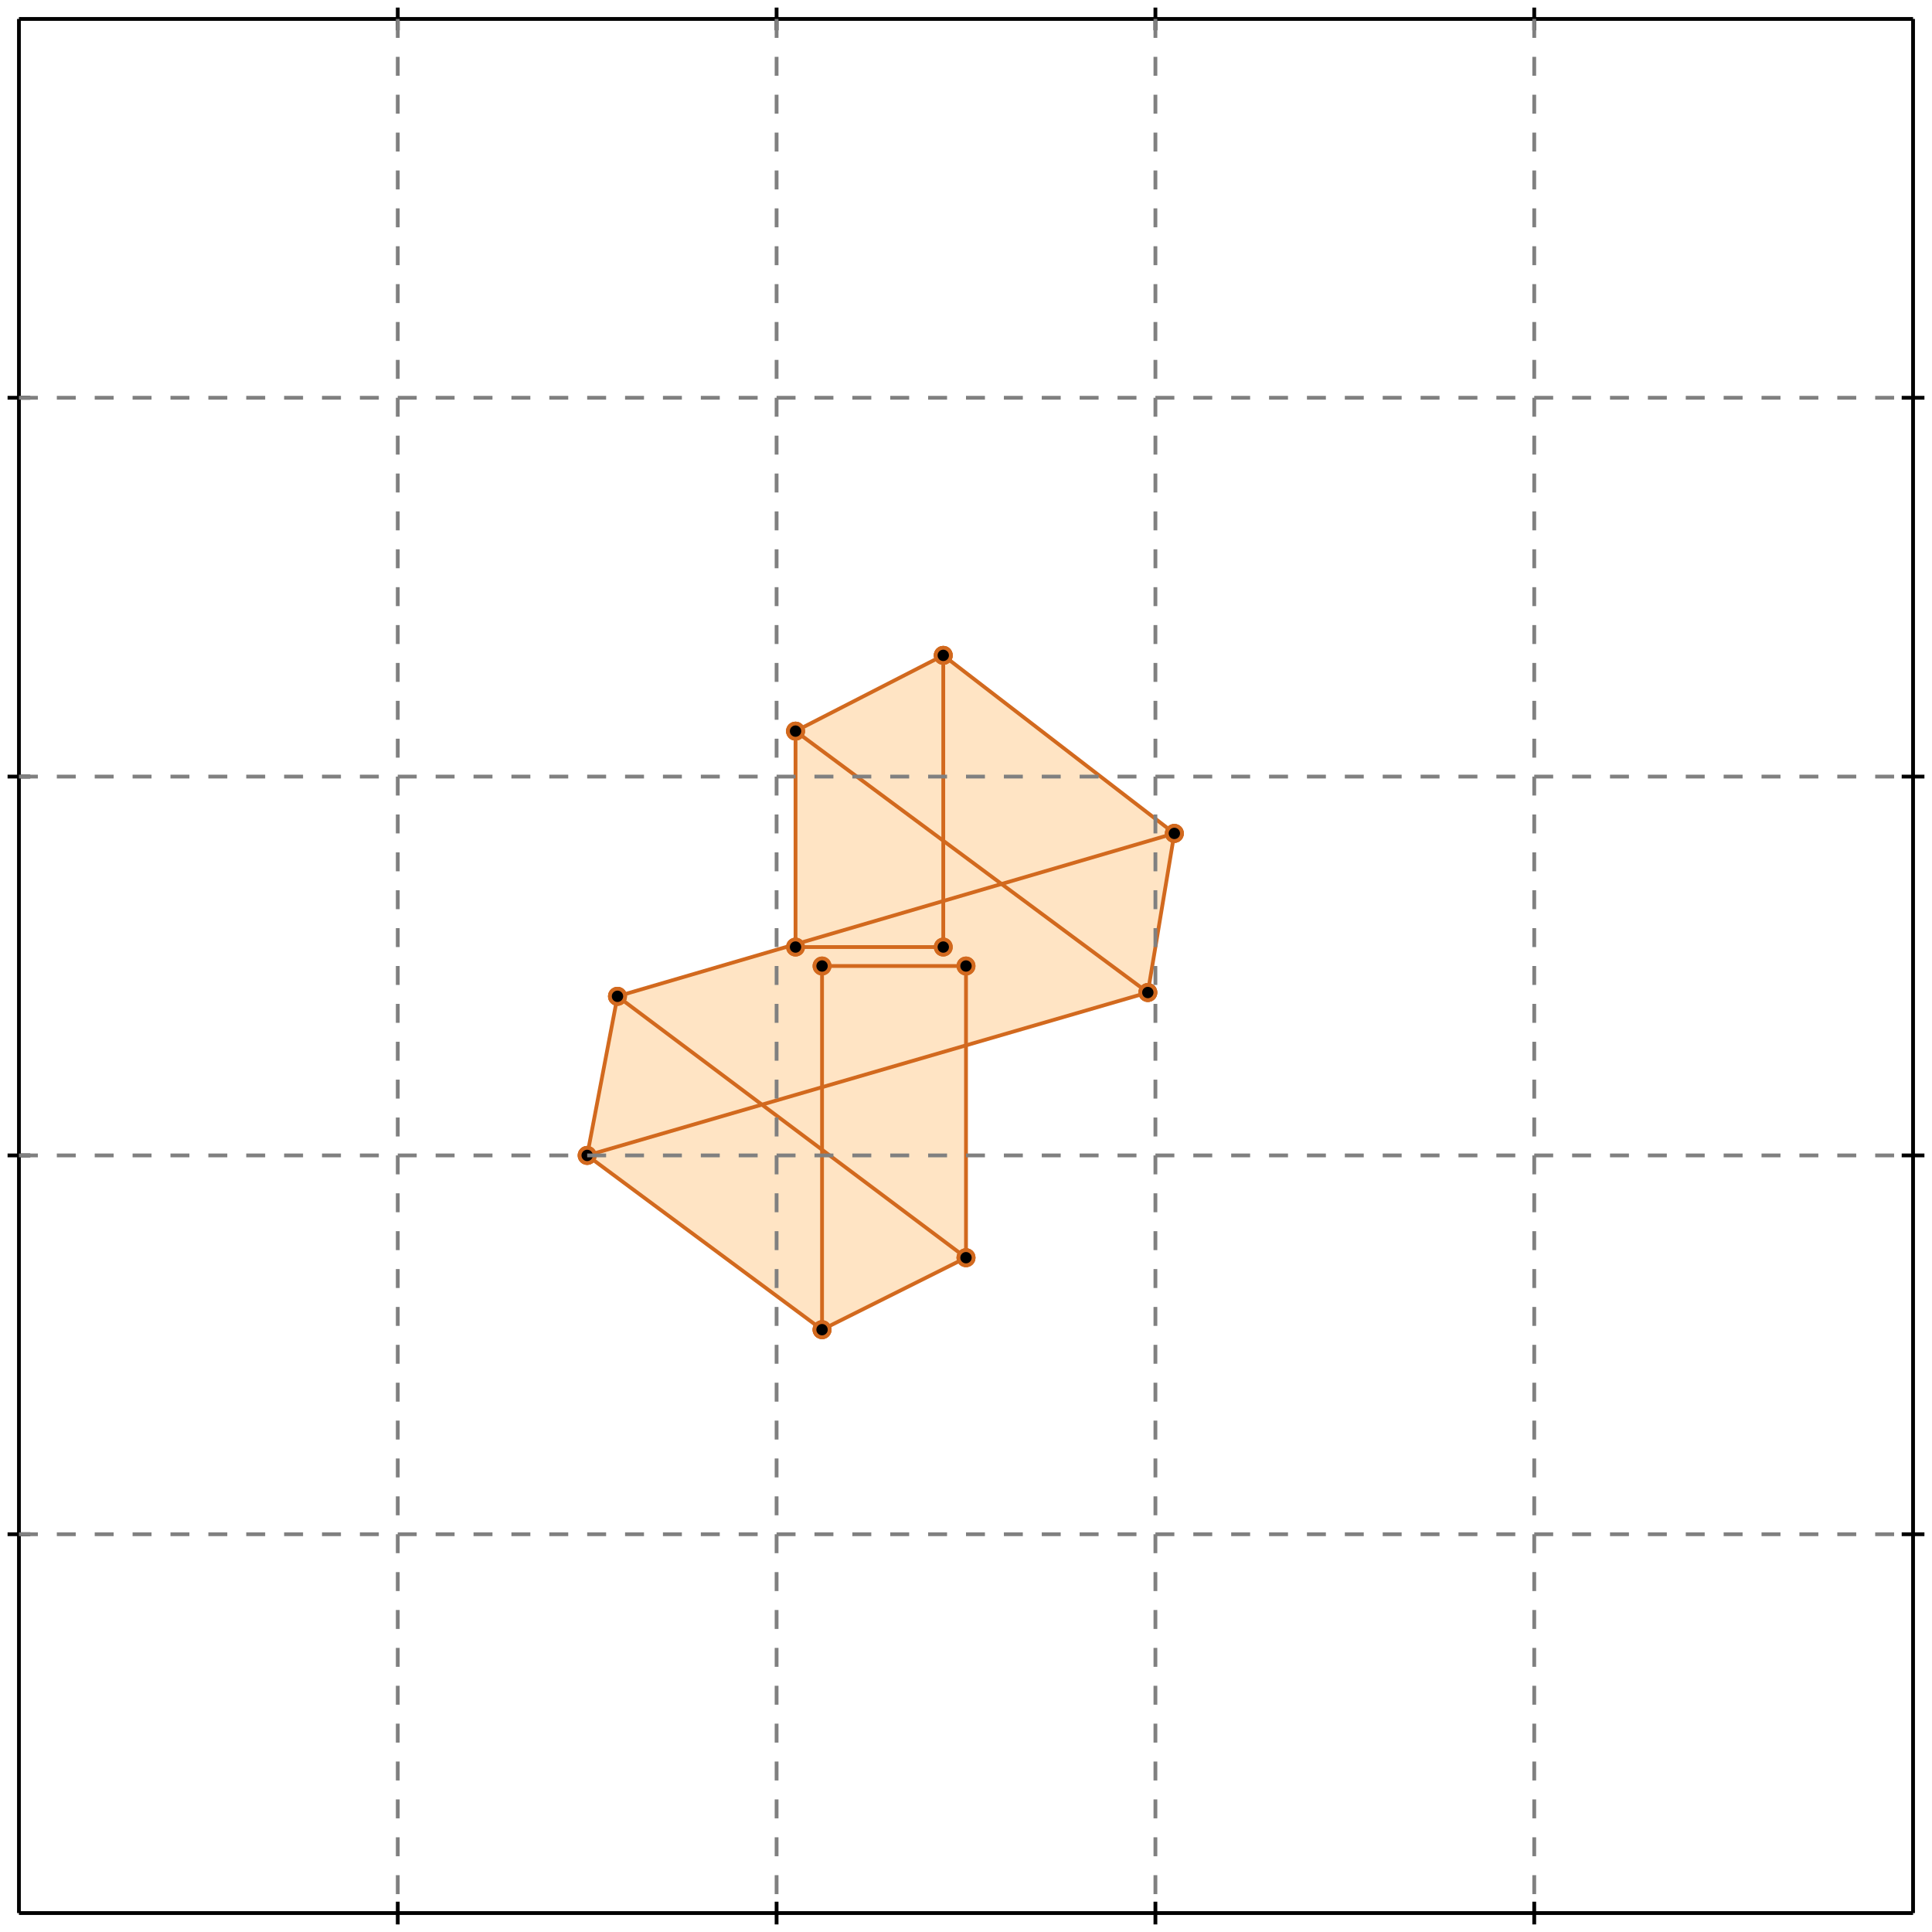 <?xml version="1.0" standalone="no"?>
<!DOCTYPE svg PUBLIC "-//W3C//DTD SVG 1.1//EN" 
  "http://www.w3.org/Graphics/SVG/1.1/DTD/svg11.dtd">
<svg width="510" height="510" version="1.1" id="toplevel"
    xmlns="http://www.w3.org/2000/svg"
    xmlns:xlink="http://www.w3.org/1999/xlink">
  <polygon points="217,351 255,332 255,276 303,262 310,220 249,173 210,193 210,249 163,263 155,305"
           fill="bisque"/>
  <polygon points="217,303 201,292 217,287" fill="bisque"/>
  <polygon points="249,238 249,222 264,233" fill="bisque"/>
  <g stroke="chocolate" stroke-width="1">
    <line x1="303" y1="262" x2="310" y2="220"/>
    <circle cx="303" cy="262" r="2"/>
    <circle cx="310" cy="220" r="2"/>
  </g>
  <g stroke="chocolate" stroke-width="1">
    <line x1="155" y1="305" x2="163" y2="263"/>
    <circle cx="155" cy="305" r="2"/>
    <circle cx="163" cy="263" r="2"/>
  </g>
  <g stroke="chocolate" stroke-width="1">
    <line x1="210" y1="250" x2="210" y2="193"/>
    <circle cx="210" cy="250" r="2"/>
    <circle cx="210" cy="193" r="2"/>
  </g>
  <g stroke="chocolate" stroke-width="1">
    <line x1="217" y1="351" x2="217" y2="255"/>
    <circle cx="217" cy="351" r="2"/>
    <circle cx="217" cy="255" r="2"/>
  </g>
  <g stroke="chocolate" stroke-width="1">
    <line x1="249" y1="250" x2="249" y2="173"/>
    <circle cx="249" cy="250" r="2"/>
    <circle cx="249" cy="173" r="2"/>
  </g>
  <g stroke="chocolate" stroke-width="1">
    <line x1="255" y1="332" x2="255" y2="255"/>
    <circle cx="255" cy="332" r="2"/>
    <circle cx="255" cy="255" r="2"/>
  </g>
  <g stroke="chocolate" stroke-width="1">
    <line x1="217" y1="351" x2="255" y2="332"/>
    <circle cx="217" cy="351" r="2"/>
    <circle cx="255" cy="332" r="2"/>
  </g>
  <g stroke="chocolate" stroke-width="1">
    <line x1="155" y1="305" x2="303" y2="262"/>
    <circle cx="155" cy="305" r="2"/>
    <circle cx="303" cy="262" r="2"/>
  </g>
  <g stroke="chocolate" stroke-width="1">
    <line x1="210" y1="193" x2="249" y2="173"/>
    <circle cx="210" cy="193" r="2"/>
    <circle cx="249" cy="173" r="2"/>
  </g>
  <g stroke="chocolate" stroke-width="1">
    <line x1="163" y1="263" x2="310" y2="220"/>
    <circle cx="163" cy="263" r="2"/>
    <circle cx="310" cy="220" r="2"/>
  </g>
  <g stroke="chocolate" stroke-width="1">
    <line x1="217" y1="351" x2="155" y2="305"/>
    <circle cx="217" cy="351" r="2"/>
    <circle cx="155" cy="305" r="2"/>
  </g>
  <g stroke="chocolate" stroke-width="1">
    <line x1="255" y1="332" x2="163" y2="263"/>
    <circle cx="255" cy="332" r="2"/>
    <circle cx="163" cy="263" r="2"/>
  </g>
  <g stroke="chocolate" stroke-width="1">
    <line x1="217" y1="255" x2="255" y2="255"/>
    <circle cx="217" cy="255" r="2"/>
    <circle cx="255" cy="255" r="2"/>
  </g>
  <g stroke="chocolate" stroke-width="1">
    <line x1="210" y1="250" x2="249" y2="250"/>
    <circle cx="210" cy="250" r="2"/>
    <circle cx="249" cy="250" r="2"/>
  </g>
  <g stroke="chocolate" stroke-width="1">
    <line x1="303" y1="262" x2="210" y2="193"/>
    <circle cx="303" cy="262" r="2"/>
    <circle cx="210" cy="193" r="2"/>
  </g>
  <g stroke="chocolate" stroke-width="1">
    <line x1="310" y1="220" x2="249" y2="173"/>
    <circle cx="310" cy="220" r="2"/>
    <circle cx="249" cy="173" r="2"/>
  </g>
  <g stroke="black" stroke-width="1">
    <line x1="5" y1="5" x2="505" y2="5"/>
    <line x1="5" y1="5" x2="5" y2="505"/>
    <line x1="505" y1="505" x2="5" y2="505"/>
    <line x1="505" y1="505" x2="505" y2="5"/>
    <line x1="105" y1="2" x2="105" y2="8"/>
    <line x1="2" y1="105" x2="8" y2="105"/>
    <line x1="105" y1="502" x2="105" y2="508"/>
    <line x1="502" y1="105" x2="508" y2="105"/>
    <line x1="205" y1="2" x2="205" y2="8"/>
    <line x1="2" y1="205" x2="8" y2="205"/>
    <line x1="205" y1="502" x2="205" y2="508"/>
    <line x1="502" y1="205" x2="508" y2="205"/>
    <line x1="305" y1="2" x2="305" y2="8"/>
    <line x1="2" y1="305" x2="8" y2="305"/>
    <line x1="305" y1="502" x2="305" y2="508"/>
    <line x1="502" y1="305" x2="508" y2="305"/>
    <line x1="405" y1="2" x2="405" y2="8"/>
    <line x1="2" y1="405" x2="8" y2="405"/>
    <line x1="405" y1="502" x2="405" y2="508"/>
    <line x1="502" y1="405" x2="508" y2="405"/>
  </g>
  <g stroke="gray" stroke-width="1" stroke-dasharray="5,5">
    <line x1="105" y1="5" x2="105" y2="505"/>
    <line x1="5" y1="105" x2="505" y2="105"/>
    <line x1="205" y1="5" x2="205" y2="505"/>
    <line x1="5" y1="205" x2="505" y2="205"/>
    <line x1="305" y1="5" x2="305" y2="505"/>
    <line x1="5" y1="305" x2="505" y2="305"/>
    <line x1="405" y1="5" x2="405" y2="505"/>
    <line x1="5" y1="405" x2="505" y2="405"/>
  </g>
</svg>
